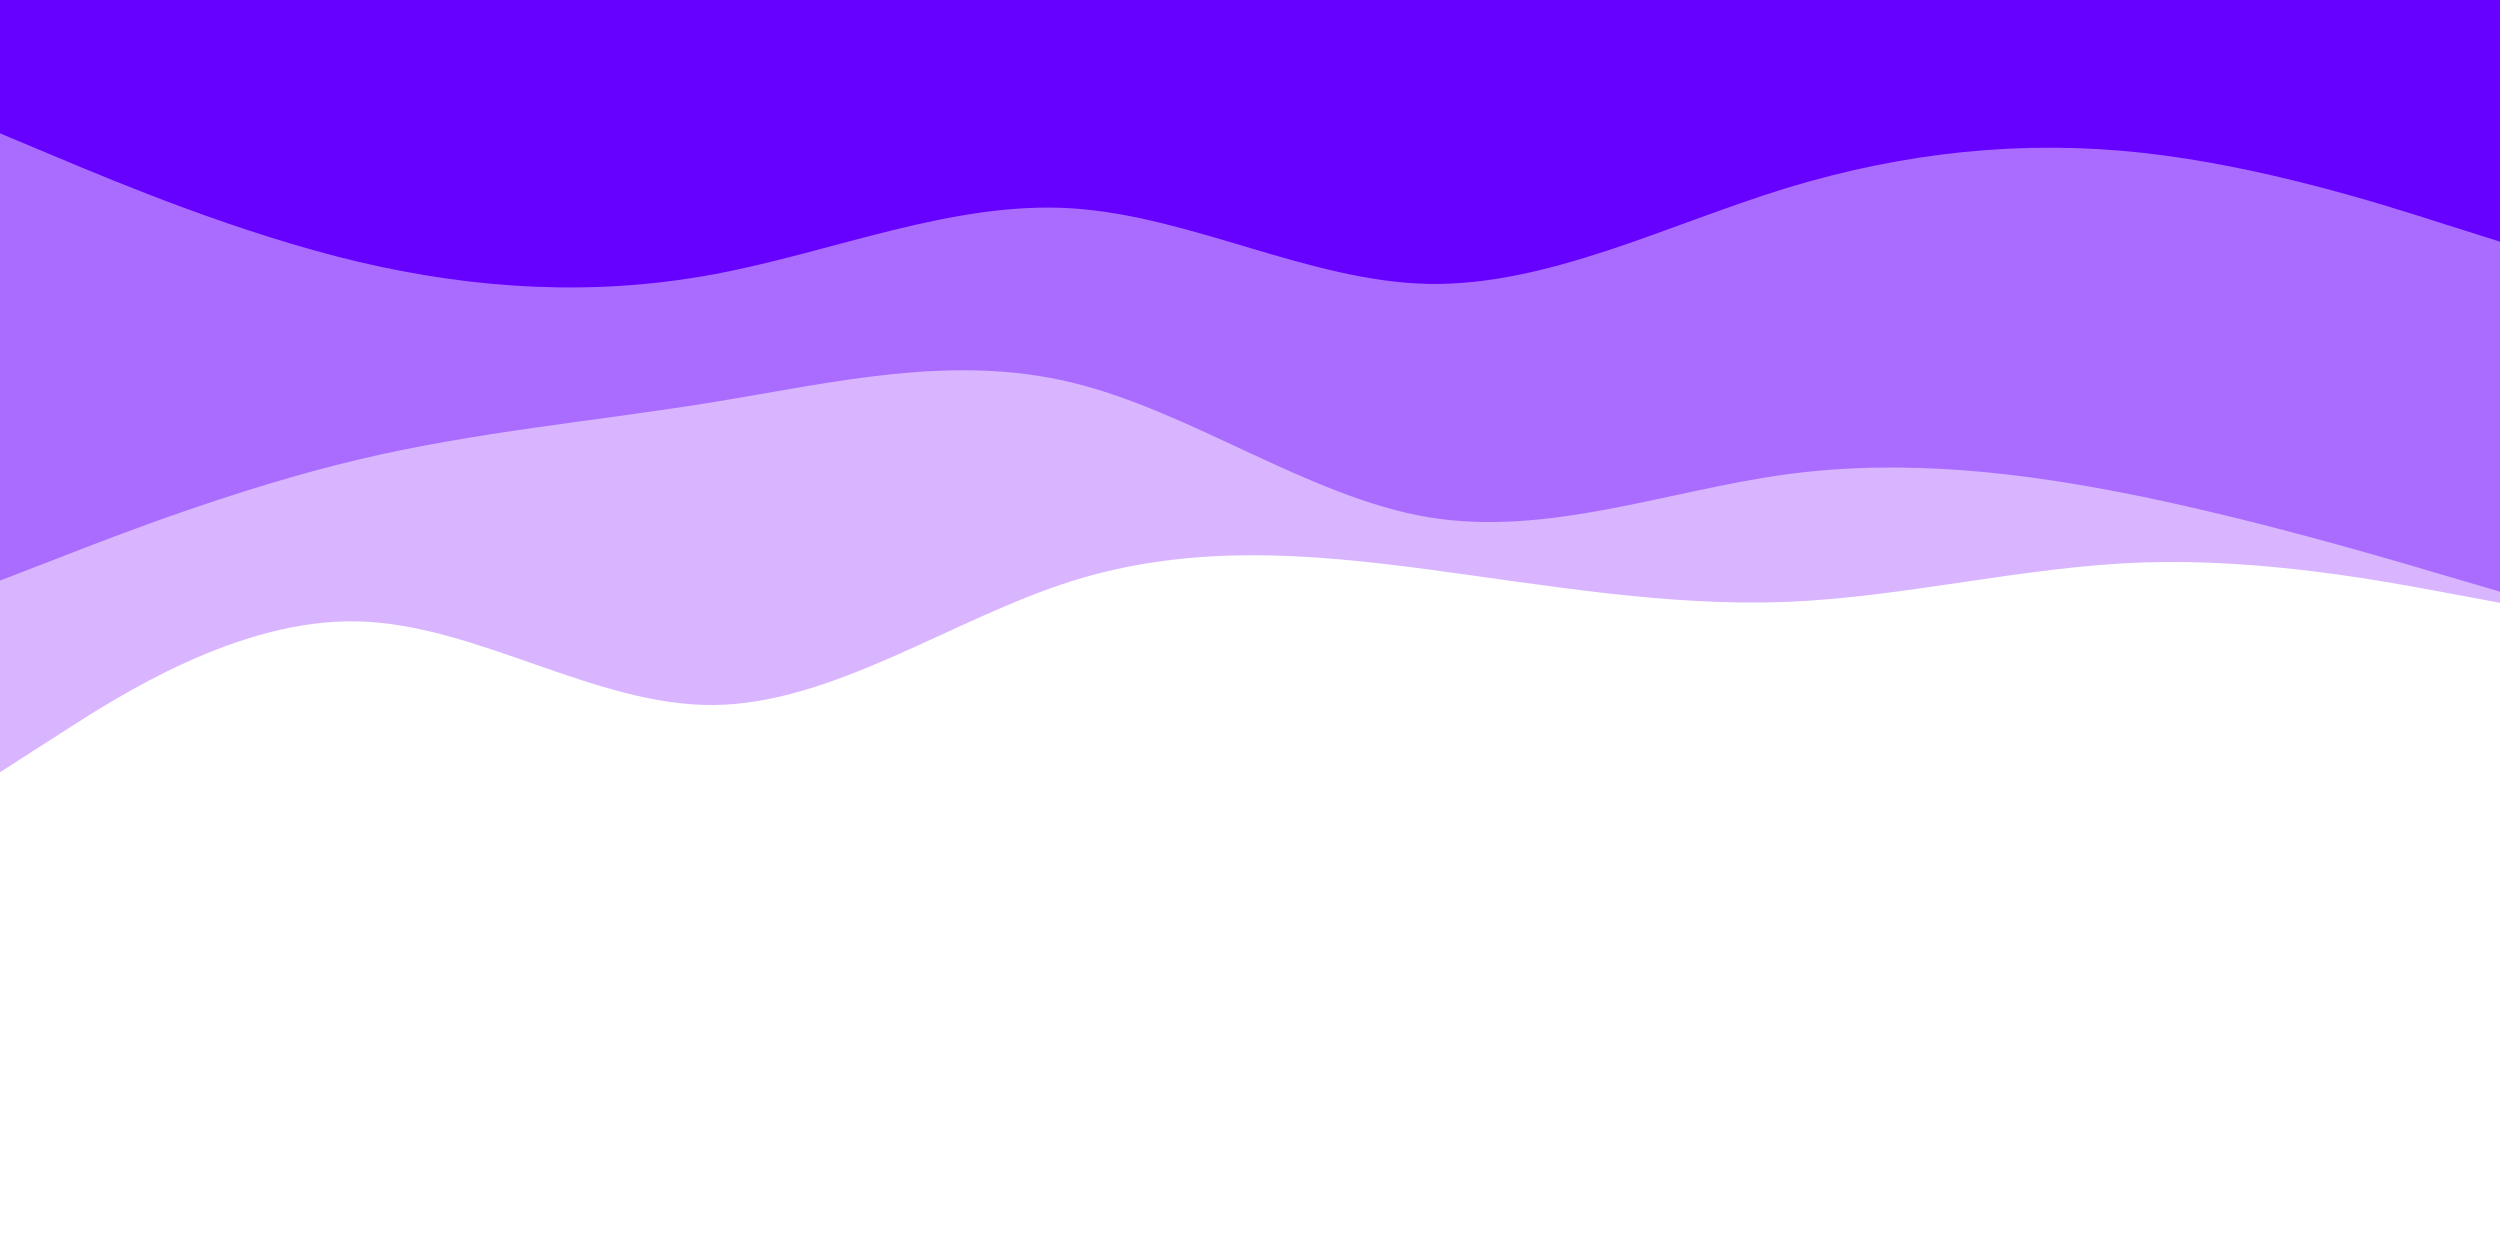 <svg id="visual" viewBox="0 0 900 450" width="900" height="450" xmlns="http://www.w3.org/2000/svg" xmlns:xlink="http://www.w3.org/1999/xlink" version="1.1"><rect x="0" y="0" width="900" height="450" fill="#FFFFFF"></rect><path d="M0 371L21.5 358.3C43 345.7 86 320.3 128.8 310.3C171.7 300.3 214.3 305.7 257.2 311C300 316.3 343 321.7 385.8 328.3C428.7 335 471.3 343 514.2 347.5C557 352 600 353 642.8 340.7C685.7 328.3 728.3 302.7 771.2 295.3C814 288 857 299 878.5 304.5L900 310L900 0L878.5 0C857 0 814 0 771.2 0C728.3 0 685.7 0 642.8 0C600 0 557 0 514.2 0C471.3 0 428.7 0 385.8 0C343 0 300 0 257.2 0C214.3 0 171.7 0 128.8 0C86 0 43 0 21.5 0L0 0Z" fill="#ffffff"></path><path d="M0 278L21.5 264.2C43 250.3 86 222.7 128.8 223.7C171.7 224.7 214.3 254.3 257.2 253.8C300 253.3 343 222.7 385.8 209.2C428.7 195.7 471.3 199.3 514.2 205C557 210.7 600 218.3 642.8 216.7C685.7 215 728.3 204 771.2 202.5C814 201 857 209 878.5 213L900 217L900 0L878.5 0C857 0 814 0 771.2 0C728.3 0 685.7 0 642.8 0C600 0 557 0 514.2 0C471.3 0 428.7 0 385.8 0C343 0 300 0 257.2 0C214.3 0 171.7 0 128.8 0C86 0 43 0 21.5 0L0 0Z" fill="#d9b5ff"></path><path d="M0 209L21.5 200.7C43 192.3 86 175.7 128.8 165.5C171.7 155.3 214.3 151.7 257.2 144.7C300 137.7 343 127.3 385.8 137.7C428.7 148 471.3 179 514.2 186.2C557 193.3 600 176.7 642.8 170.8C685.7 165 728.3 170 771.2 178.8C814 187.7 857 200.3 878.5 206.7L900 213L900 0L878.5 0C857 0 814 0 771.2 0C728.3 0 685.7 0 642.8 0C600 0 557 0 514.2 0C471.3 0 428.7 0 385.8 0C343 0 300 0 257.2 0C214.3 0 171.7 0 128.8 0C86 0 43 0 21.5 0L0 0Z" fill="#aa6cff"></path><path d="M0 48L21.5 57C43 66 86 84 128.8 94.2C171.7 104.3 214.3 106.7 257.2 98.7C300 90.7 343 72.3 385.8 75C428.7 77.7 471.3 101.3 514.2 102.2C557 103 600 81 642.8 67.8C685.7 54.7 728.3 50.3 771.2 55C814 59.7 857 73.3 878.5 80.2L900 87L900 0L878.5 0C857 0 814 0 771.2 0C728.3 0 685.7 0 642.8 0C600 0 557 0 514.2 0C471.3 0 428.7 0 385.8 0C343 0 300 0 257.2 0C214.3 0 171.7 0 128.8 0C86 0 43 0 21.5 0L0 0Z" fill="#6600ff"></path></svg>